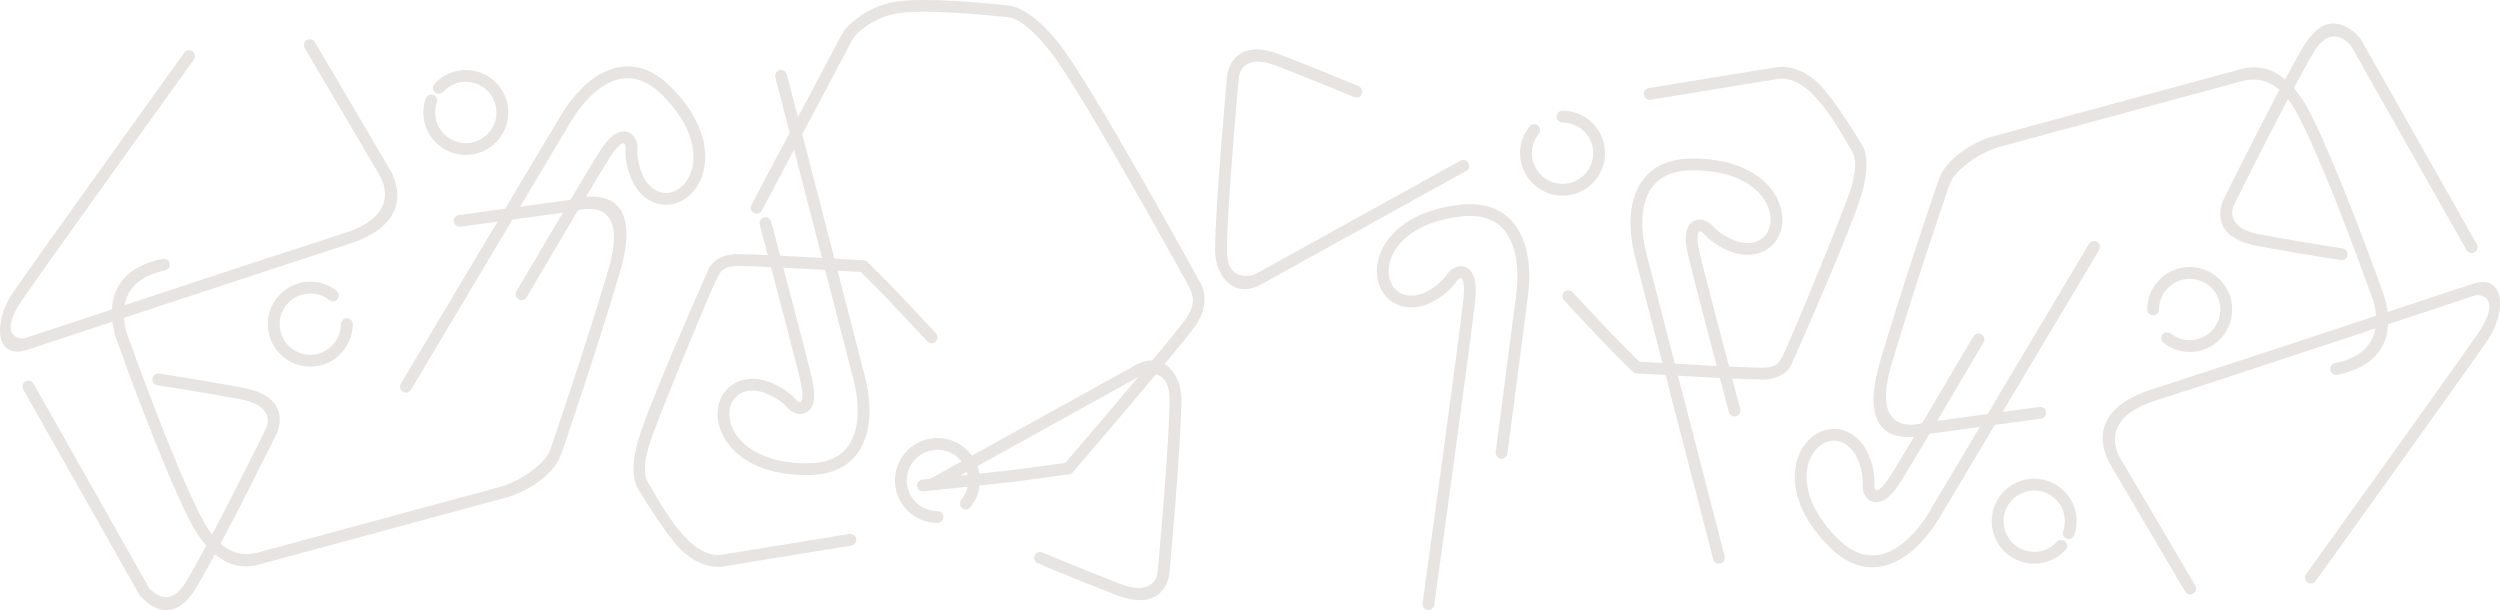 <?xml version="1.0" encoding="UTF-8"?>
<!DOCTYPE svg PUBLIC "-//W3C//DTD SVG 1.1//EN" "http://www.w3.org/Graphics/SVG/1.1/DTD/svg11.dtd">
<!-- Creator: CorelDRAW -->
<svg xmlns="http://www.w3.org/2000/svg" xml:space="preserve" width="253.894mm" height="61.962mm" version="1.1" style="shape-rendering:geometricPrecision; text-rendering:geometricPrecision; image-rendering:optimizeQuality; fill-rule:evenodd; clip-rule:evenodd"
viewBox="0 0 25048.17 6112.92"
 xmlns:xlink="http://www.w3.org/1999/xlink"
 xmlns:xodm="http://www.corel.com/coreldraw/odm/2003">
 <defs>
  <style type="text/css">
   <![CDATA[
    .fil0 {fill:#E8E4E1;fill-rule:nonzero}
   ]]>
  </style>
 </defs>
 <g id="Capa_x0020_1">
  <g id="_105553295202080">
   <path class="fil0" d="M14633.29 1609.1c28.51,-15.73 64.38,-5.36 80.11,23.15 15.73,28.51 5.37,64.38 -23.14,80.11l-2061.09 1140.45c-264.46,145.96 -454.85,-89.62 -454.85,-343.89 0,-436.27 119.9,-1742.9 120.24,-1746.67l0.05 -0.46 -0.05 0c0.12,-1.16 34.26,-407.48 533.55,-214.2 425.5,164.71 783.79,316.29 784.83,316.73 30.05,12.66 44.14,47.29 31.49,77.33 -12.66,30.04 -47.29,44.14 -77.34,31.48 -1.03,-0.42 -355.18,-150.27 -781.58,-315.32 -352.64,-136.51 -373.27,114.86 -373.33,115.57l-0.04 0c-1.84,20.13 -119.29,1302.66 -119.29,1735.56 0,329.63 254.7,248.45 284.19,237.96l2056.26 -1137.79z"/>
   <path class="fil0" d="M3053.25 481.66c-16.5,-28.13 -7.06,-64.31 21.07,-80.8 28.13,-16.5 64.3,-7.06 80.8,21.06l740.78 1258.38c15.94,23.77 342.95,526.58 -402.66,765.18 -672.96,215.35 -3207.53,1055.6 -3214.83,1058.03 -345.72,113.89 -337.33,-300.63 -149.58,-570.98 338.1,-486.88 1714.3,-2399.79 1718.26,-2405.31 19.04,-26.46 55.95,-32.48 82.42,-13.43 26.47,19.05 32.48,55.96 13.43,82.43 -3.93,5.47 -1367.95,1901.46 -1716.87,2403.91 -249.02,358.58 -41.99,405.65 24.01,387.97 160.69,-53.26 2528.88,-838.12 3207.05,-1055.15 611.38,-195.64 340.72,-586.73 339.96,-587.85l-1.85 -3.01 -741.98 -1260.43z"/>
   <path class="fil0" d="M4613.22 2271.69c-32.35,4.34 -62.1,-18.36 -66.44,-50.71 -4.35,-32.35 18.35,-62.1 50.7,-66.44 608.17,-83.84 1088.94,-148.48 1144.05,-155.88 65.91,-20.17 747.8,-208.57 468.19,733.22 -230.86,777.6 -522.59,1631.89 -587.19,1819.67 -72.15,209.81 -346.94,378.1 -555.49,434.62l-2456.43 665.92c-61.43,10.41 -412.98,157.01 -719.15,-455.32 -297.63,-595.25 -697.77,-1723.22 -716.74,-1776.84 -6.27,-15.15 -278.11,-679.83 455.66,-826.06 32.09,-6.39 63.3,14.44 69.69,46.54 6.39,32.08 -14.45,63.29 -46.54,69.68 -598.92,119.36 -369.56,664.18 -368.92,665.75l0.93 2.56c1.18,3.35 411.4,1165.38 711.5,1765.58 121.93,243.86 282.74,461.94 575.4,395.24l2449.15 -663.84c162.39,-44.02 439.39,-216.82 492.42,-371.2 69.92,-203.49 354.44,-1038.29 582.26,-1805.64 228.9,-771 -322.12,-586.26 -323.69,-585.76 -3.34,1.07 -6.82,1.84 -10.42,2.32 -1.42,0.19 -489.41,65.69 -1148.93,156.6z"/>
   <path class="fil0" d="M9392.57 5121.01c32.73,0 59.27,26.53 59.27,59.26 0,32.73 -26.54,59.27 -59.27,59.27 -117.51,0 -223.91,-47.64 -300.92,-124.65 -77.01,-77.01 -124.65,-183.4 -124.65,-300.92 0,-117.51 47.64,-223.91 124.65,-300.92 77.01,-77.01 183.41,-124.64 300.92,-124.64 117.51,0 223.91,47.63 300.92,124.65 77.01,77 124.65,183.4 124.65,300.91 0,49.86 -8.68,97.89 -24.61,142.62 -16.49,46.28 -40.79,88.9 -71.32,126.26 -20.58,25.32 -57.8,29.15 -83.12,8.57 -25.32,-20.58 -29.15,-57.8 -8.56,-83.12 21.97,-26.89 39.49,-57.64 51.4,-91.07 11.44,-32.11 17.67,-66.87 17.67,-103.26 0,-84.79 -34.36,-161.55 -89.93,-217.1 -55.55,-55.55 -132.32,-89.93 -217.1,-89.93 -84.79,0 -161.55,34.37 -217.11,89.93 -55.55,55.55 -89.92,132.32 -89.92,217.1 0,84.79 34.36,161.56 89.93,217.11 55.55,55.55 132.32,89.93 217.1,89.93z"/>
   <path class="fil0" d="M4117.89 3904.94c-16.72,28.04 -53.01,37.22 -81.05,20.5 -28.04,-16.71 -37.22,-53.01 -20.5,-81.05l1602.45 -2687.74c54.4,-91.24 121.66,-182.3 198.8,-260.51 97.64,-98.99 211.5,-177.88 336.23,-212.24 128.83,-35.5 267.13,-23.93 408.56,60.39 50.49,30.11 101.21,69.5 151.79,119.38 176.97,174.53 275.02,344.74 320.24,497.17 60.32,203.31 27.1,376.39 -39.62,489.13 -50.53,85.39 -117.7,143.73 -190.94,174.96 -49.01,20.91 -100.76,29.6 -152.2,26.11 -51.1,-3.47 -101.6,-19.08 -148.45,-46.8 -72.07,-42.65 -135.07,-113.72 -177.34,-212.89 -31.68,-74.26 -46.72,-137.84 -53.6,-191.24 -6.75,-52.36 -5.38,-95.14 -4.32,-128.32 0.32,-9.97 -2.88,-21.83 -9.45,-30.76 -2.16,-2.94 -4.53,-5.11 -6.82,-5.77 -3.1,-0.88 -8.39,0.06 -16.52,3.7 -29.04,13.04 -67.69,50.16 -117.39,126.26 -42.34,64.84 -159.85,260.23 -312.73,517.57 -155.77,262.21 -344.8,582.84 -528.38,895.08 -16.56,28.12 -52.78,37.49 -80.9,20.93 -28.12,-16.55 -37.5,-52.78 -20.94,-80.9 186.77,-317.65 376.86,-640.08 528.68,-895.66 154.72,-260.46 273.3,-457.67 315.21,-521.82 63.37,-97.03 120.32,-147.81 168.34,-169.35 35.88,-16.11 68.57,-17.55 97.2,-9.4 29.44,8.38 52.59,26.67 69.48,49.61 22.41,30.45 33.36,70.57 32.28,104.19 -0.9,27.95 -2.04,64.01 3.81,109.43 5.72,44.41 18.37,97.6 45.14,160.38 31.83,74.63 77.27,126.96 128.24,157.12 30.64,18.14 63.49,28.34 96.55,30.58 32.73,2.22 66.06,-3.49 98.04,-17.13 50.88,-21.69 98.34,-63.58 135.19,-125.85 52.56,-88.81 77.91,-227.94 28.24,-395.36 -40.07,-135.09 -128.69,-287.63 -290.04,-446.75 -43.68,-43.07 -86.86,-76.73 -129.32,-102.05 -110.51,-65.89 -217.51,-75.24 -316.42,-47.98 -103.02,28.38 -199.4,95.91 -283.62,181.3 -70.15,71.13 -131.58,154.37 -181.47,238.04l-1602.45 2687.74z"/>
   <path class="fil0" d="M4440.08 919.99c-21.99,24.16 -59.42,25.93 -83.58,3.94 -24.16,-21.99 -25.93,-59.42 -3.94,-83.58 39.68,-43.51 88.26,-78.76 142.82,-102.87 52.63,-23.24 110.72,-36.15 171.68,-36.15 117.51,0 223.91,47.64 300.92,124.64 77.01,77.02 124.65,183.41 124.65,300.93 0,117.51 -47.64,223.91 -124.65,300.91 -77.01,77.02 -183.41,124.65 -300.92,124.65 -117.51,0 -223.91,-47.63 -300.92,-124.65 -77.01,-77 -124.65,-183.4 -124.65,-300.91 0,-23.66 2.06,-47.34 6,-70.82 3.88,-23.12 9.84,-46.08 17.66,-68.64 10.62,-30.81 44.2,-47.19 75.02,-36.57 30.81,10.61 47.19,44.2 36.58,75.01 -5.4,15.53 -9.63,32.11 -12.57,49.64 -2.72,16.24 -4.14,33.4 -4.14,51.37 0,84.79 34.36,161.55 89.92,217.1 55.56,55.55 132.33,89.93 217.11,89.93 84.79,0 161.55,-34.37 217.1,-89.93 55.56,-55.55 89.93,-132.32 89.93,-217.1 0,-84.79 -34.36,-161.56 -89.93,-217.11 -55.55,-55.55 -132.32,-89.93 -217.1,-89.93 -44.25,0 -86.2,9.27 -123.99,25.97 -39.37,17.39 -74.41,42.81 -103,74.16z"/>
   <path class="fil0" d="M3415.91 3247.94c0,-32.73 26.54,-59.27 59.27,-59.27 32.73,0 59.27,26.54 59.27,59.27 0,117.51 -47.64,223.9 -124.65,300.91 -77.01,77.01 -183.41,124.65 -300.92,124.65 -117.51,0 -223.91,-47.64 -300.92,-124.64 -77.01,-77.02 -124.65,-183.41 -124.65,-300.92 0,-117.52 47.64,-223.91 124.65,-300.92 77.01,-77.01 183.41,-124.65 300.92,-124.65 48.34,0 95.28,8.33 139.41,23.65 45.44,15.78 87.34,38.99 124.21,68.15 25.57,20.19 29.92,57.31 9.73,82.88 -20.2,25.57 -57.32,29.92 -82.89,9.73 -26.66,-21.09 -56.85,-37.83 -89.48,-49.17 -31.16,-10.81 -65.12,-16.7 -100.97,-16.7 -84.79,0 -161.55,34.37 -217.11,89.93 -55.55,55.55 -89.92,132.32 -89.92,217.11 0,84.79 34.36,161.55 89.93,217.1 55.55,55.55 132.32,89.93 217.1,89.93 84.79,0 161.55,-34.37 217.1,-89.93 55.56,-55.55 89.93,-132.32 89.93,-217.1z"/>
   <path class="fil0" d="M7768.43 775.42c-8.18,-31.69 10.88,-64.01 42.56,-72.2 31.69,-8.18 64.02,10.87 72.2,42.56l783.31 3029.55c26.47,102.38 43.8,214.21 45.15,324.77 1.7,138.86 -22.34,275.17 -85.68,388.06 -65.46,116.68 -170.94,206.93 -330.18,248.1 -56.41,14.59 -120.13,22.86 -191.83,23.73 -248.63,3.03 -438.51,-46.92 -578.48,-121.9 -186.87,-100.1 -286.57,-245.62 -319.81,-372.56 -25.09,-95.72 -19.32,-184.26 9.94,-258.14 19.73,-49.82 49.97,-92.84 88.57,-126.9 38.45,-33.92 85.12,-58.86 137.86,-72.67 80.76,-21.16 175.37,-15.95 275.42,23.68 75.01,29.7 130.93,63.84 173.9,96.64 43.04,32.87 71.96,63.37 94.38,87.01 6.81,7.17 17.44,13.19 28.42,14.8 3.87,0.57 7.13,0.5 8.96,-0.53 2.69,-1.52 5.69,-5.94 8.86,-14.4 11.3,-30.19 12.21,-83.89 -6.85,-172.43 -15.89,-73.81 -72.23,-295.05 -148,-586.19 -71.18,-273.51 -167.53,-638.6 -264.72,-1005.26 -8.34,-31.59 10.52,-63.97 42.12,-72.31 31.59,-8.33 63.97,10.53 72.31,42.12 90.03,339.64 184.1,696.35 264.61,1005.7 75.93,291.72 132.59,514.44 149.13,591.24 24.47,113.61 20.61,189.67 2.3,238.59 -13.73,36.71 -35.77,60.97 -61.82,75.65 -26.9,15.17 -56.13,18.84 -84.08,14.75 -37.38,-5.49 -73.64,-25.98 -96.85,-50.46 -19.66,-20.74 -45.03,-47.49 -80.33,-74.45 -35.4,-27.02 -81.98,-55.36 -145.48,-80.49 -75.6,-29.94 -144.99,-34.43 -202.53,-19.36 -34.37,9.01 -64.67,25.14 -89.47,47.03 -24.65,21.76 -44.02,49.35 -56.72,81.39 -20.42,51.58 -24.03,115 -5.62,185.26 26.09,99.61 107.14,215.33 261.14,297.81 124.39,66.63 295.24,111 521.74,108.25 60.65,-0.74 114.92,-7.83 163.31,-20.33 124.75,-32.26 206.65,-101.66 256.78,-191 52.25,-93.12 72.03,-209.23 70.57,-329.31 -1.2,-99.21 -17.25,-201.44 -41.75,-296.23l-783.32 -3029.55z"/>
   <path class="fil0" d="M232.94 3902.05c-16.11,-28.38 -6.16,-64.46 22.23,-80.57 28.38,-16.1 64.46,-6.16 80.57,22.23l1157.35 2046.55c22.37,27.45 195.28,223.47 366.09,-54.69 226.81,-369.34 804.95,-1538.56 806.61,-1541.94l1.1 -2.12c10.85,-24.02 91.37,-227.17 -258.84,-291.4 -443.61,-81.35 -829.83,-139.91 -830.94,-140.08 -32.35,-4.85 -54.64,-35.02 -49.77,-67.37 4.85,-32.36 35.02,-54.65 67.37,-49.78 1.1,0.17 379.74,57.59 834.64,141.02 495.02,90.78 362.49,418 344.38,457.82 -0.57,1.43 -1.2,2.84 -1.89,4.24 -1.67,3.38 -582.24,1177.49 -811.72,1551.2 -265.55,432.44 -545.39,84.86 -562.19,63.32 -2,-2.48 -3.83,-5.15 -5.45,-8.01l-1159.54 -2050.41z"/>
   <path class="fil0" d="M8510.41 5349.55c32.22,-5.25 62.6,16.63 67.84,48.85 5.25,32.22 -16.63,62.6 -48.85,67.84l-1278.51 208.55c-157.4,25.68 -320.86,-60.04 -430.25,-169.44 -155.26,-155.25 -402.55,-565.9 -423.94,-601.61 -24.48,-33.3 -92.06,-160.35 -8,-474.07 89.49,-333.97 658.17,-1614.42 695.71,-1698.8 10.06,-33.46 68.73,-184.87 307.54,-184.87 220.11,0 1258.06,62.01 1261.05,62.18 15.05,0.89 28.45,7.34 38.34,17.23l217.68 217.5c86.18,86.17 467.88,495.81 468.97,496.98 22.25,23.91 20.9,61.34 -3.01,83.58 -23.91,22.25 -61.34,20.9 -83.58,-3.01 -1.09,-1.15 -376.45,-404.01 -466.2,-493.74l-201.8 -201.79c-152.04,-8.99 -1029.49,-60.38 -1231.46,-60.38 -116.49,0 -161.33,28.8 -207.31,121.72 -94.23,190.49 -642.72,1528.96 -681.58,1673.97 -32.08,119.75 -73.76,267.75 -6.48,380.31 142.08,238.44 418.33,769.25 743.09,716.29l1270.74 -207.29z"/>
  </g>
  <g id="_105553295377600">
   <path class="fil0" d="M7632.77 2108.99c-15.31,28.84 -51.09,39.81 -79.93,24.51 -28.84,-15.3 -39.81,-51.09 -24.51,-79.93l896.7 -1691.13c19.03,-35.91 26.09,-51.21 54.51,-81.86 62.97,-67.91 238.52,-229.23 514.3,-267 278.72,-38.19 849.37,14.47 1031.54,33.05 47.04,4.81 92.75,5.8 138.2,20.62 94.79,30.91 255.56,122.81 462.83,390 315.27,406.41 1327.51,2244.57 1382.46,2344.47 26.83,45.05 150.13,224.84 -56.13,496.58 -197.67,260.43 -1200.93,1430.25 -1203.82,1433.62 -9.81,11.45 -23.05,18.23 -36.9,20.13l-452.41 62.12c-180.28,24.7 -1004.84,108.17 -1007.22,108.41 -32.49,3.27 -61.49,-20.44 -64.76,-52.93 -3.27,-32.5 20.44,-61.49 52.93,-64.76 2.35,-0.24 817.45,-82.74 1002.96,-108.17l430.3 -58.96c124.03,-144.76 1000.23,-1168.35 1184.49,-1411.14 97.76,-128.81 124.92,-226.23 49.45,-363.57 -3.04,-5.52 -1056.09,-1922.28 -1374.85,-2333.19 -169.37,-218.36 -290.29,-304.9 -363.51,-338.86 -48.74,-22.6 -102.96,-21.41 -156.6,-26.88 -179.15,-18.29 -735.61,-69.74 -1002.88,-33.12 -221.89,30.4 -366.68,150.86 -428.6,213.59 -30.74,31.14 -35.71,42.81 -55.9,80.87l-892.65 1683.54z"/>
   <path class="fil0" d="M15103.26 4544.37c-4.22,32.36 -33.87,55.16 -66.22,50.94 -32.35,-4.21 -55.16,-33.86 -50.94,-66.21l117.62 -904.5 88.63 -681.55c12.53,-96.39 15.73,-199.79 4.58,-299.36 -13.34,-119.16 -47.3,-231.82 -110.67,-317.83 -60.86,-82.6 -150.69,-141.44 -278.26,-158.04 -48.81,-6.34 -103.58,-6.58 -164.82,0.28 -225.07,25.2 -389.05,90.26 -504.15,171.65 -142.62,100.84 -208.76,225.65 -222.36,327.73 -9.61,72.07 1.78,134.56 28.36,183.15 16.52,30.17 39.17,55.17 66.42,73.78 27.36,18.69 59.37,30.98 94.48,35.65 59.05,7.87 127.35,-5.13 198.61,-44.13 59.67,-32.65 102.42,-66.56 134.34,-97.87 31.73,-31.13 53.55,-60.73 70.47,-83.7 20.03,-27.18 53.55,-52.03 90.09,-62.11 27.35,-7.55 56.84,-7.53 85.32,4.15 27.43,11.27 52.19,32.67 70.49,67.66 24.39,46.63 37.75,121.68 27.53,236.9 -27.41,309.2 -411.57,3072.94 -412.68,3080.89 -4.48,32.35 -34.33,54.95 -66.68,50.47 -32.35,-4.47 -54.95,-34.32 -50.47,-66.68 1.1,-7.93 384.2,-2763.9 411.75,-3074.87 8.04,-90.74 0.64,-143.87 -14.1,-172.08 -4.06,-7.76 -7.68,-11.74 -10.76,-13 -2.04,-0.84 -5.26,-0.53 -8.92,0.47 -10.58,2.92 -20.33,10.16 -26.18,18.11 -19.36,26.26 -44.32,60.14 -82.98,98.05 -38.47,37.74 -89.72,78.46 -160.73,117.32 -94.47,51.71 -187.7,68.59 -270.39,57.56 -54.15,-7.22 -103.57,-26.2 -145.88,-55.1 -42.4,-28.97 -77.69,-67.92 -103.45,-114.99 -38.19,-69.77 -54.87,-156.93 -41.8,-254.92 17.34,-130.09 98.32,-286.81 271.44,-409.23 129.76,-91.75 312.12,-164.81 559.26,-192.49 70.31,-7.87 134.53,-7.42 193.07,0.19 163.29,21.23 279.12,97.71 358.37,205.27 76.75,104.16 117.43,236.59 132.9,374.78 12.19,108.88 8.68,222.05 -5.04,327.61l-206.25 1586.04z"/>
   <path class="fil0" d="M9377.8 4899.3c-28.51,15.73 -64.38,5.36 -80.11,-23.15 -15.73,-28.51 -5.37,-64.38 23.14,-80.11l2061.09 -1140.46c264.46,-145.95 454.85,89.63 454.85,343.9 0,436.26 -119.9,1742.9 -120.24,1746.67l-0.05 0.46 0.05 0c-0.11,1.16 -34.26,407.47 -533.55,214.19 -425.5,-164.7 -783.79,-316.28 -784.83,-316.72 -30.04,-12.66 -44.14,-47.29 -31.48,-77.33 12.65,-30.05 47.28,-44.14 77.33,-31.49 1.03,0.43 355.18,150.27 781.58,315.32 352.64,136.51 373.27,-114.85 373.33,-115.56l0.04 0c1.84,-20.13 119.29,-1302.66 119.29,-1735.56 0,-329.64 -254.7,-248.45 -284.19,-237.96l-2056.26 1137.79z"/>
   <path class="fil0" d="M21994.92 5866.96c16.5,28.13 7.06,64.3 -21.07,80.8 -28.13,16.5 -64.3,7.06 -80.8,-21.06l-740.78 -1258.39c-15.94,-23.76 -342.95,-526.57 402.66,-765.17 672.96,-215.35 3207.53,-1055.61 3214.83,-1058.03 345.72,-113.89 337.33,300.63 149.58,570.98 -338.1,486.88 -1714.3,2399.78 -1718.26,2405.3 -19.04,26.47 -55.95,32.48 -82.42,13.44 -26.47,-19.05 -32.48,-55.96 -13.43,-82.43 3.93,-5.47 1367.95,-1901.46 1716.87,-2403.91 249.02,-358.58 41.99,-405.65 -24.01,-387.97 -160.69,53.26 -2528.88,838.12 -3207.05,1055.14 -611.38,195.64 -340.72,586.74 -339.96,587.86l1.85 3.01 741.98 1260.43z"/>
   <path class="fil0" d="M20434.95 4076.93c32.35,-4.34 62.1,18.36 66.44,50.71 4.35,32.35 -18.35,62.1 -50.7,66.44 -608.17,83.83 -1088.94,148.48 -1144.05,155.88 -65.91,20.16 -747.8,208.57 -468.19,-733.22 230.86,-777.6 522.59,-1631.9 587.19,-1819.67 72.15,-209.81 346.94,-378.1 555.49,-434.62l2456.43 -665.93c61.43,-10.4 412.98,-157 719.15,455.33 297.63,595.24 697.77,1723.21 716.74,1776.84 6.27,15.15 278.11,679.82 -455.66,826.06 -32.09,6.39 -63.3,-14.44 -69.69,-46.54 -6.39,-32.09 14.45,-63.3 46.54,-69.69 598.92,-119.35 369.56,-664.18 368.92,-665.74l-0.93 -2.56c-1.18,-3.36 -411.4,-1165.38 -711.5,-1765.58 -121.93,-243.86 -282.74,-461.94 -575.4,-395.24l-2449.15 663.84c-162.39,44.02 -439.39,216.82 -492.42,371.2 -69.92,203.49 -354.44,1038.29 -582.26,1805.63 -228.9,771 322.12,586.27 323.69,585.77 3.34,-1.07 6.82,-1.85 10.42,-2.32 1.42,-0.2 489.41,-65.69 1148.93,-156.6z"/>
   <path class="fil0" d="M15655.6 1227.61c-32.73,0 -59.27,-26.54 -59.27,-59.27 0,-32.73 26.54,-59.27 59.27,-59.27 117.51,0 223.91,47.64 300.92,124.66 77.01,77 124.65,183.4 124.65,300.91 0,117.52 -47.64,223.91 -124.65,300.93 -77.01,77 -183.41,124.64 -300.92,124.64 -117.51,0 -223.91,-47.64 -300.92,-124.65 -77.01,-77.01 -124.65,-183.4 -124.65,-300.92 0,-49.85 8.68,-97.88 24.61,-142.61 16.49,-46.29 40.79,-88.91 71.32,-126.27 20.58,-25.32 57.8,-29.15 83.12,-8.56 25.32,20.58 29.15,57.79 8.56,83.11 -21.97,26.9 -39.49,57.64 -51.4,91.08 -11.44,32.11 -17.67,66.87 -17.67,103.25 0,84.79 34.36,161.56 89.93,217.11 55.55,55.55 132.32,89.93 217.1,89.93 84.79,0 161.55,-34.37 217.11,-89.93 55.55,-55.55 89.92,-132.32 89.92,-217.11 0,-84.79 -34.36,-161.55 -89.93,-217.1 -55.55,-55.55 -132.32,-89.93 -217.1,-89.93z"/>
   <path class="fil0" d="M20930.28 2443.67c16.72,-28.04 53.01,-37.21 81.05,-20.5 28.04,16.72 37.22,53.01 20.5,81.05l-1602.45 2687.74c-54.4,91.25 -121.66,182.3 -198.8,260.52 -97.64,98.99 -211.5,177.87 -336.23,212.24 -128.83,35.5 -267.13,23.93 -408.56,-60.39 -50.49,-30.11 -101.21,-69.51 -151.79,-119.39 -176.97,-174.53 -275.02,-344.73 -320.24,-497.17 -60.32,-203.31 -27.1,-376.38 39.62,-489.12 50.53,-85.39 117.7,-143.73 190.94,-174.96 49.01,-20.91 100.76,-29.6 152.2,-26.11 51.1,3.46 101.6,19.08 148.45,46.8 72.07,42.65 135.07,113.72 177.34,212.88 31.68,74.26 46.72,137.85 53.6,191.24 6.75,52.37 5.38,95.14 4.32,128.33 -0.32,9.97 2.88,21.83 9.45,30.76 2.16,2.94 4.53,5.11 6.82,5.76 3.1,0.89 8.39,-0.05 16.52,-3.7 29.04,-13.03 67.69,-50.15 117.39,-126.26 42.34,-64.83 159.85,-260.22 312.73,-517.56 155.77,-262.22 344.8,-582.84 528.38,-895.08 16.56,-28.12 52.78,-37.5 80.9,-20.93 28.12,16.55 37.5,52.78 20.94,80.9 -186.77,317.65 -376.86,640.08 -528.68,895.66 -154.72,260.45 -273.3,457.67 -315.21,521.82 -63.37,97.03 -120.32,147.8 -168.34,169.35 -35.88,16.1 -68.57,17.55 -97.2,9.4 -29.44,-8.39 -52.59,-26.67 -69.48,-49.62 -22.41,-30.44 -33.36,-70.56 -32.28,-104.18 0.9,-27.96 2.04,-64.01 -3.81,-109.44 -5.72,-44.4 -18.37,-97.59 -45.14,-160.37 -31.83,-74.63 -77.27,-126.96 -128.24,-157.13 -30.64,-18.14 -63.49,-28.33 -96.55,-30.58 -32.73,-2.21 -66.06,3.49 -98.04,17.14 -50.88,21.68 -98.34,63.58 -135.19,125.84 -52.56,88.82 -77.91,227.95 -28.24,395.37 40.07,135.09 128.69,287.62 290.04,446.75 43.68,43.07 86.86,76.72 129.32,102.05 110.51,65.89 217.51,75.23 316.42,47.98 103.02,-28.38 199.4,-95.91 283.62,-181.3 70.15,-71.13 131.58,-154.37 181.47,-238.05l1602.45 -2687.74z"/>
   <path class="fil0" d="M20608.09 5428.63c21.99,-24.17 59.42,-25.93 83.58,-3.94 24.16,21.99 25.93,59.41 3.94,83.58 -39.68,43.51 -88.26,78.76 -142.82,102.86 -52.63,23.24 -110.72,36.16 -171.68,36.16 -117.51,0 -223.91,-47.64 -300.92,-124.65 -77.01,-77.01 -124.65,-183.41 -124.65,-300.92 0,-117.51 47.64,-223.91 124.65,-300.92 77.01,-77.01 183.41,-124.65 300.92,-124.65 117.51,0 223.91,47.64 300.92,124.65 77.01,77.01 124.65,183.41 124.65,300.92 0,23.66 -2.06,47.34 -6,70.82 -3.88,23.12 -9.84,46.07 -17.66,68.63 -10.62,30.82 -44.2,47.2 -75.02,36.58 -30.81,-10.61 -47.19,-44.2 -36.58,-75.01 5.4,-15.54 9.63,-32.12 12.57,-49.64 2.72,-16.25 4.14,-33.4 4.14,-51.37 0,-84.79 -34.36,-161.55 -89.92,-217.1 -55.56,-55.56 -132.33,-89.93 -217.11,-89.93 -84.79,0 -161.55,34.36 -217.1,89.93 -55.56,55.55 -89.93,132.32 -89.93,217.1 0,84.79 34.36,161.55 89.93,217.11 55.55,55.55 132.32,89.92 217.1,89.92 44.25,0 86.2,-9.27 123.99,-25.96 39.37,-17.39 74.41,-42.81 103,-74.16z"/>
   <path class="fil0" d="M21632.26 3100.68c0,32.73 -26.54,59.27 -59.27,59.27 -32.73,0 -59.27,-26.54 -59.27,-59.27 0,-117.51 47.64,-223.91 124.65,-300.91 77.01,-77.02 183.41,-124.65 300.92,-124.65 117.51,0 223.91,47.63 300.92,124.64 77.01,77.01 124.65,183.41 124.65,300.92 0,117.51 -47.64,223.91 -124.65,300.92 -77.01,77.01 -183.41,124.65 -300.92,124.65 -48.34,0 -95.28,-8.33 -139.41,-23.65 -45.44,-15.78 -87.34,-38.99 -124.21,-68.15 -25.57,-20.19 -29.92,-57.31 -9.73,-82.88 20.2,-25.57 57.32,-29.92 82.89,-9.73 26.66,21.08 56.85,37.83 89.48,49.16 31.16,10.82 65.12,16.7 100.97,16.7 84.79,0 161.55,-34.36 217.11,-89.92 55.55,-55.56 89.92,-132.33 89.92,-217.11 0,-84.79 -34.36,-161.55 -89.93,-217.1 -55.55,-55.55 -132.32,-89.93 -217.1,-89.93 -84.79,0 -161.55,34.37 -217.1,89.93 -55.56,55.55 -89.93,132.32 -89.93,217.1z"/>
   <path class="fil0" d="M17279.74 5573.2c8.18,31.69 -10.88,64.01 -42.56,72.2 -31.69,8.18 -64.02,-10.88 -72.2,-42.57l-783.31 -3029.55c-26.47,-102.38 -43.8,-214.21 -45.15,-324.76 -1.7,-138.86 22.34,-275.18 85.68,-388.06 65.46,-116.68 170.94,-206.93 330.18,-248.1 56.41,-14.59 120.13,-22.86 191.83,-23.74 248.63,-3.02 438.51,46.93 578.48,121.91 186.87,100.1 286.57,245.61 319.81,372.56 25.09,95.73 19.32,184.27 -9.94,258.15 -19.73,49.82 -49.97,92.84 -88.57,126.89 -38.45,33.93 -85.12,58.86 -137.86,72.68 -80.76,21.16 -175.37,15.94 -275.42,-23.68 -75.01,-29.71 -130.93,-63.85 -173.9,-96.65 -43.04,-32.87 -71.96,-63.36 -94.38,-87 -6.81,-7.18 -17.44,-13.19 -28.42,-14.8 -3.87,-0.57 -7.13,-0.5 -8.96,0.53 -2.69,1.51 -5.69,5.93 -8.86,14.4 -11.3,30.18 -12.21,83.89 6.85,172.43 15.89,73.81 72.23,295.05 148,586.19 71.18,273.5 167.53,638.6 264.72,1005.26 8.34,31.59 -10.52,63.96 -42.12,72.3 -31.59,8.34 -63.97,-10.52 -72.31,-42.11 -90.03,-339.64 -184.1,-696.35 -264.61,-1005.7 -75.93,-291.72 -132.59,-514.45 -149.13,-591.24 -24.47,-113.61 -20.61,-189.67 -2.3,-238.59 13.73,-36.72 35.77,-60.97 61.82,-75.65 26.9,-15.17 56.13,-18.85 84.08,-14.75 37.38,5.49 73.64,25.98 96.85,50.46 19.66,20.74 45.03,47.48 80.33,74.45 35.4,27.01 81.98,55.35 145.48,80.48 75.6,29.95 144.99,34.44 202.53,19.37 34.37,-9.01 64.67,-25.15 89.47,-47.04 24.65,-21.75 44.02,-49.34 56.72,-81.38 20.42,-51.58 24.03,-115 5.62,-185.26 -26.09,-99.61 -107.14,-215.33 -261.14,-297.81 -124.39,-66.63 -295.24,-111 -521.74,-108.25 -60.65,0.74 -114.92,7.82 -163.31,20.33 -124.75,32.25 -206.65,101.66 -256.78,190.99 -52.25,93.13 -72.03,209.23 -70.57,329.32 1.2,99.21 17.25,201.44 41.75,296.23l783.32 3029.55z"/>
   <path class="fil0" d="M24815.23 2446.56c16.11,28.39 6.16,64.47 -22.23,80.57 -28.38,16.11 -64.46,6.16 -80.57,-22.23l-1157.35 -2046.55c-22.37,-27.45 -195.28,-223.47 -366.09,54.69 -226.81,369.35 -804.95,1538.57 -806.61,1541.95l-1.1 2.12c-10.85,24.02 -91.37,227.17 258.84,291.39 443.61,81.36 829.83,139.92 830.94,140.09 32.35,4.85 54.64,35.02 49.77,67.37 -4.85,32.35 -35.02,54.64 -67.37,49.78 -1.1,-0.17 -379.74,-57.59 -834.64,-141.02 -495.02,-90.78 -362.49,-418.01 -344.38,-457.83 0.57,-1.42 1.2,-2.84 1.89,-4.23 1.67,-3.38 582.24,-1177.5 811.72,-1551.2 265.55,-432.44 545.39,-84.87 562.19,-63.32 2,2.48 3.83,5.14 5.45,8l1159.54 2050.41z"/>
   <path class="fil0" d="M16537.76 999.07c-32.22,5.24 -62.6,-16.63 -67.84,-48.85 -5.25,-32.22 16.63,-62.6 48.85,-67.84l1278.51 -208.55c157.4,-25.68 320.86,60.04 430.25,169.43 155.26,155.26 402.55,565.91 423.94,601.61 24.48,33.3 92.06,160.35 8,474.07 -89.49,333.97 -658.17,1614.42 -695.71,1698.8 -10.06,33.45 -68.73,184.87 -307.54,184.87 -220.11,0 -1258.06,-62.02 -1261.05,-62.19 -15.05,-0.89 -28.45,-7.33 -38.34,-17.23l-217.68 -217.49c-86.18,-86.17 -467.88,-495.81 -468.97,-496.99 -22.25,-23.9 -20.9,-61.33 3.01,-83.58 23.91,-22.24 61.34,-20.9 83.58,3.02 1.09,1.15 376.45,404.01 466.2,493.73l201.8 201.8c152.04,8.99 1029.49,60.38 1231.46,60.38 116.49,0 161.33,-28.8 207.31,-121.72 94.23,-190.5 642.72,-1528.96 681.58,-1673.97 32.08,-119.75 73.76,-267.76 6.48,-380.31 -142.08,-238.44 -418.33,-769.25 -743.09,-716.29l-1270.74 207.29z"/>
  </g>
 </g>
</svg>

